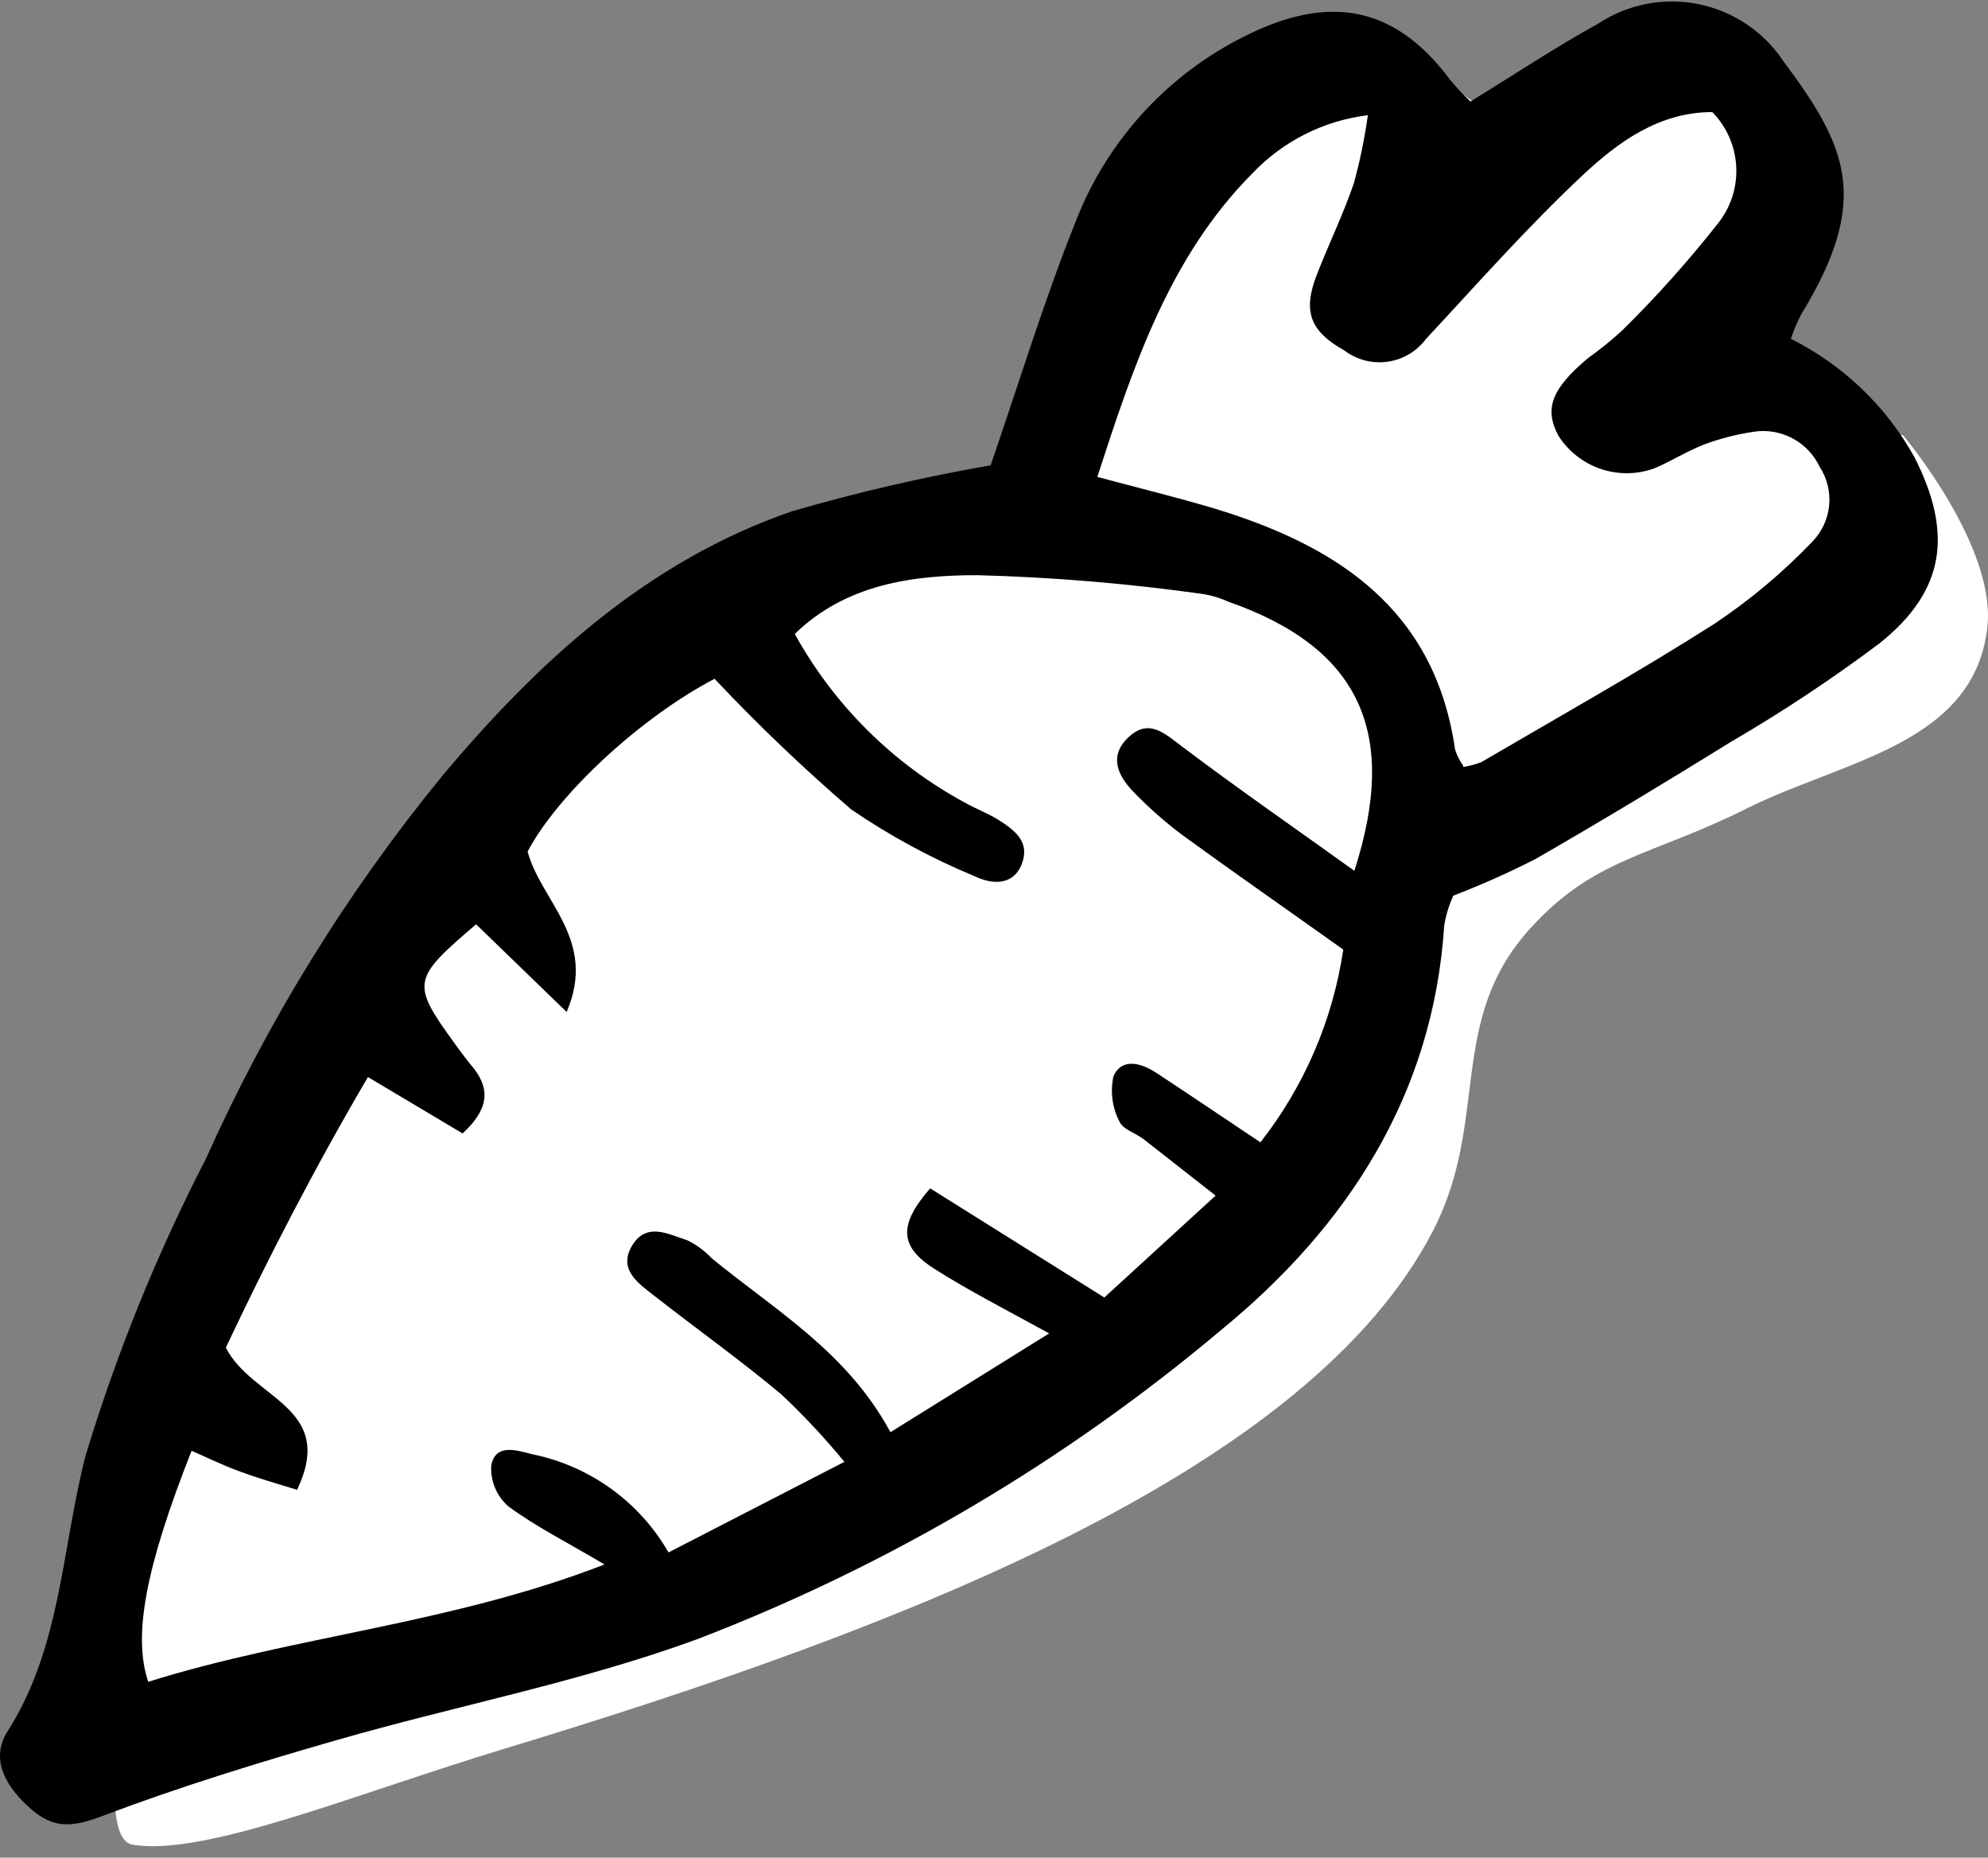 <svg width="76" height="71" viewBox="0 0 76 71" fill="none" xmlns="http://www.w3.org/2000/svg">
<rect x="0" y="0" width="76" height="71" fill="#808080" stroke="none"/>
<path d="M8.748 47.022C8.748 47.022 2.302 70.044 5.065 70.505C7.828 70.965 13.478 68.597 19.339 66.821C34.533 62.217 50.055 56.231 54.793 47.022C56.952 42.825 55.313 39.014 58.477 35.511C60.958 32.763 63.081 32.748 66.764 30.907C70.448 29.065 75.445 28.464 75.973 24C76.343 20.881 72.75 16.633 72.75 16.633L65.844 15.712L69.527 10.187L66.764 2.82L59.397 6.043L54.793 2.82L46.965 4.201L40.059 19.396L32.231 20.777L20.72 29.065L8.748 47.022Z" fill="white"/>
<path d="M37.871 17.785C38.948 14.663 39.906 11.504 41.131 8.447C42.287 5.473 44.478 3.018 47.301 1.531C50.551 -0.2 53.185 0.039 55.423 3.032C55.667 3.332 55.932 3.615 56.215 3.879C57.9 2.848 59.456 1.807 61.096 0.905C62.228 0.157 63.611 -0.111 64.94 0.16C66.27 0.431 67.437 1.219 68.186 2.35C70.636 5.629 71.529 7.655 68.85 12.029C68.7 12.327 68.571 12.634 68.463 12.95C70.458 13.946 72.104 15.522 73.187 17.471C74.642 20.335 74.403 22.555 71.852 24.59C70.032 25.954 68.135 27.212 66.17 28.356C63.702 29.885 61.215 31.386 58.701 32.832C57.68 33.354 56.632 33.821 55.561 34.232C55.393 34.595 55.276 34.979 55.211 35.373C54.797 41.82 51.528 46.866 46.693 50.826C40.726 55.849 33.963 59.843 26.682 62.641C22.197 64.289 17.473 65.183 12.869 66.509C9.857 67.374 6.864 68.295 3.936 69.4C2.84 69.815 2.094 69.944 1.173 69.133C0.252 68.323 -0.374 67.291 0.252 66.233C2.352 62.973 2.352 59.178 3.273 55.633C4.459 51.716 6 47.915 7.877 44.279C10.224 39.033 13.256 34.122 16.893 29.673C20.576 25.28 24.748 21.45 30.273 19.543C32.771 18.817 35.308 18.23 37.871 17.785V17.785ZM11.358 56.941C10.438 56.664 9.821 56.48 9.167 56.241C8.513 56.001 7.933 55.716 7.325 55.449C5.575 59.878 5.069 62.512 5.667 64.28C11.285 62.521 17.252 62.07 23.109 59.795C21.682 58.948 20.484 58.35 19.425 57.567C19.205 57.373 19.032 57.131 18.921 56.859C18.809 56.588 18.761 56.294 18.781 56.001C18.947 55.182 19.702 55.412 20.328 55.578C21.417 55.796 22.447 56.244 23.349 56.892C24.25 57.54 25.004 58.373 25.558 59.335L32.281 55.873C31.53 54.959 30.721 54.095 29.859 53.285C28.294 51.977 26.627 50.789 25.015 49.528C24.398 49.049 23.615 48.515 24.168 47.603C24.721 46.691 25.568 47.179 26.286 47.41C26.631 47.58 26.943 47.81 27.207 48.091C29.62 50.071 32.392 51.673 34.04 54.74L40.109 50.964C38.433 50.043 37.042 49.334 35.734 48.505C34.427 47.677 34.298 46.866 35.559 45.42L42.217 49.592L46.472 45.697L43.709 43.533C43.396 43.302 42.908 43.155 42.788 42.851C42.518 42.323 42.44 41.718 42.567 41.138C42.88 40.42 43.617 40.623 44.197 41C45.487 41.847 46.767 42.713 48.185 43.661C49.862 41.523 50.954 38.983 51.353 36.294C49.299 34.83 47.245 33.403 45.219 31.929C44.535 31.419 43.894 30.853 43.304 30.235C42.724 29.627 42.383 28.881 43.148 28.172C43.912 27.463 44.492 28.006 45.164 28.513C47.319 30.143 49.548 31.681 51.776 33.283C53.498 27.96 51.951 24.746 46.96 22.997C46.666 22.864 46.357 22.768 46.039 22.711C43.158 22.303 40.255 22.06 37.346 21.984C34.887 21.984 32.327 22.334 30.384 24.231C31.89 26.957 34.146 29.195 36.886 30.677C37.291 30.907 37.742 31.073 38.147 31.322C38.755 31.708 39.39 32.15 39.068 33.007C38.746 33.863 37.926 33.808 37.272 33.495C35.61 32.808 34.024 31.95 32.539 30.935C30.712 29.364 28.969 27.698 27.317 25.944C24.5 27.417 21.332 30.345 20.171 32.546C20.669 34.443 22.851 35.908 21.663 38.679L18.201 35.327C15.733 37.436 15.705 37.574 17.418 39.932C17.648 40.254 17.887 40.567 18.127 40.853C18.762 41.682 18.643 42.437 17.685 43.321L14.066 41.166C12.021 44.647 10.216 48.155 8.633 51.508C9.655 53.497 12.869 53.764 11.358 56.941ZM55.939 29.314C56.175 29.278 56.407 29.216 56.629 29.13C59.604 27.389 62.615 25.704 65.525 23.853C66.893 22.942 68.156 21.883 69.292 20.695C69.653 20.322 69.877 19.837 69.927 19.32C69.978 18.803 69.851 18.284 69.568 17.849C69.348 17.379 68.981 16.993 68.522 16.751C68.064 16.508 67.538 16.422 67.026 16.505C66.398 16.599 65.781 16.756 65.184 16.974C64.531 17.223 63.923 17.61 63.26 17.895C62.596 18.14 61.869 18.15 61.198 17.924C60.528 17.698 59.956 17.249 59.576 16.652C59.024 15.62 59.318 14.856 60.709 13.687C61.156 13.368 61.583 13.024 61.989 12.655C63.324 11.344 64.573 9.947 65.728 8.474C66.193 7.86 66.422 7.099 66.373 6.33C66.324 5.561 66 4.835 65.461 4.284C63.435 4.284 61.878 5.417 60.534 6.669C58.416 8.649 56.491 10.832 54.511 12.959C54.336 13.193 54.115 13.391 53.863 13.54C53.61 13.688 53.331 13.786 53.041 13.826C52.75 13.866 52.455 13.848 52.172 13.774C51.888 13.699 51.622 13.57 51.389 13.392C50.082 12.655 49.796 11.909 50.34 10.5C50.8 9.322 51.353 8.189 51.758 7.001C51.992 6.148 52.171 5.28 52.292 4.404C50.617 4.608 49.065 5.386 47.899 6.605C44.713 9.8 43.332 13.972 41.95 18.227C43.553 18.659 44.998 19.009 46.417 19.433C51.122 20.86 54.852 23.282 55.626 28.642C55.694 28.867 55.8 29.078 55.939 29.268V29.314Z" fill="black"/>
</svg>
